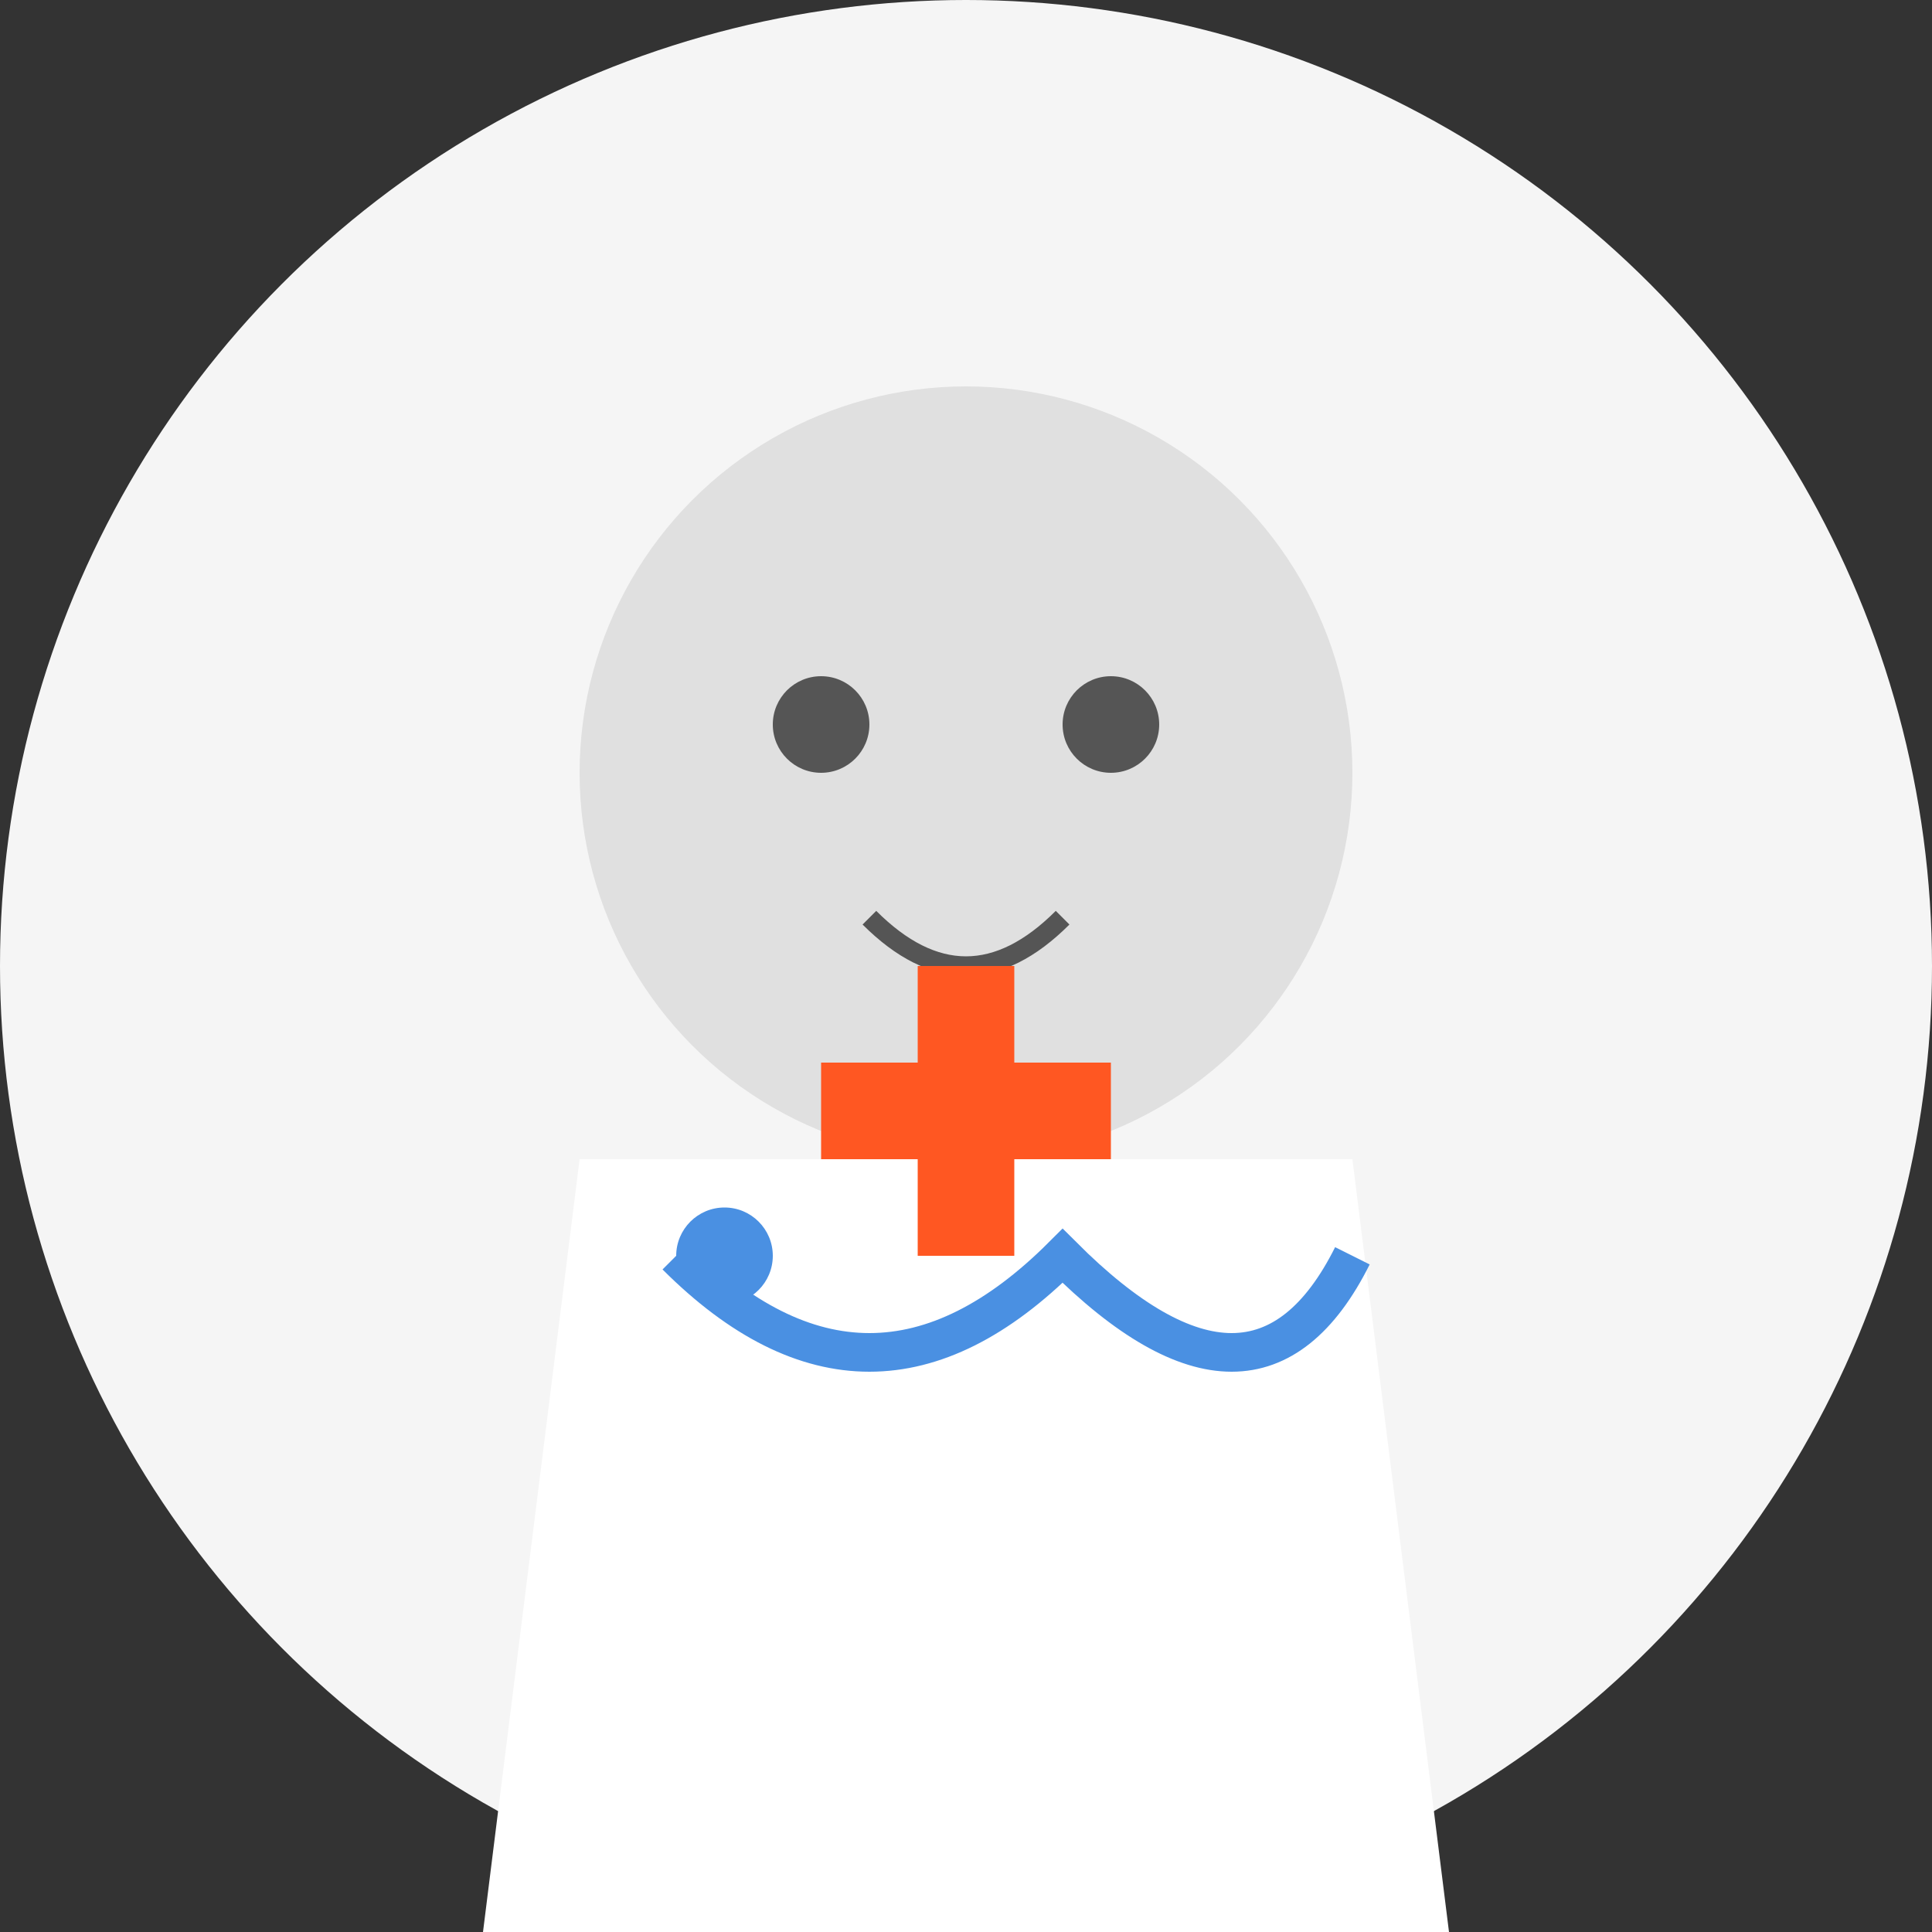 <?xml version="1.0" encoding="UTF-8"?>
<svg xmlns="http://www.w3.org/2000/svg" width="200" height="200" viewBox="0 0 200 200">
  <rect x="0" y="0" width="200" height="200" fill="#333333" stroke="none"/>
  <!-- Background circle -->
  <circle cx="100" cy="100" r="100" fill="#F5F5F5"/>
  
  <!-- Head -->
  <circle cx="100" cy="80" r="40" fill="#E0E0E0"/>
  
  <!-- Body/Coat -->
  <path d="M60 120 L50 200 H150 L140 120 Z" fill="#FFFFFF"/>
  
  <!-- Stethoscope -->
  <path d="M70 130 Q90 150 110 130 Q130 150 140 130" stroke="#4A90E2" stroke-width="4" fill="none"/>
  <circle cx="75" cy="130" r="5" fill="#4A90E2"/>
  
  <!-- Face elements -->
  <circle cx="85" cy="75" r="5" fill="#555555"/>
  <circle cx="115" cy="75" r="5" fill="#555555"/>
  <path d="M90 95 Q100 105 110 95" stroke="#555555" stroke-width="2" fill="none"/>
  
  <!-- Medical cross -->
  <rect x="85" y="110" width="30" height="10" fill="#FF5722"/>
  <rect x="95" y="100" width="10" height="30" fill="#FF5722"/>
</svg> 